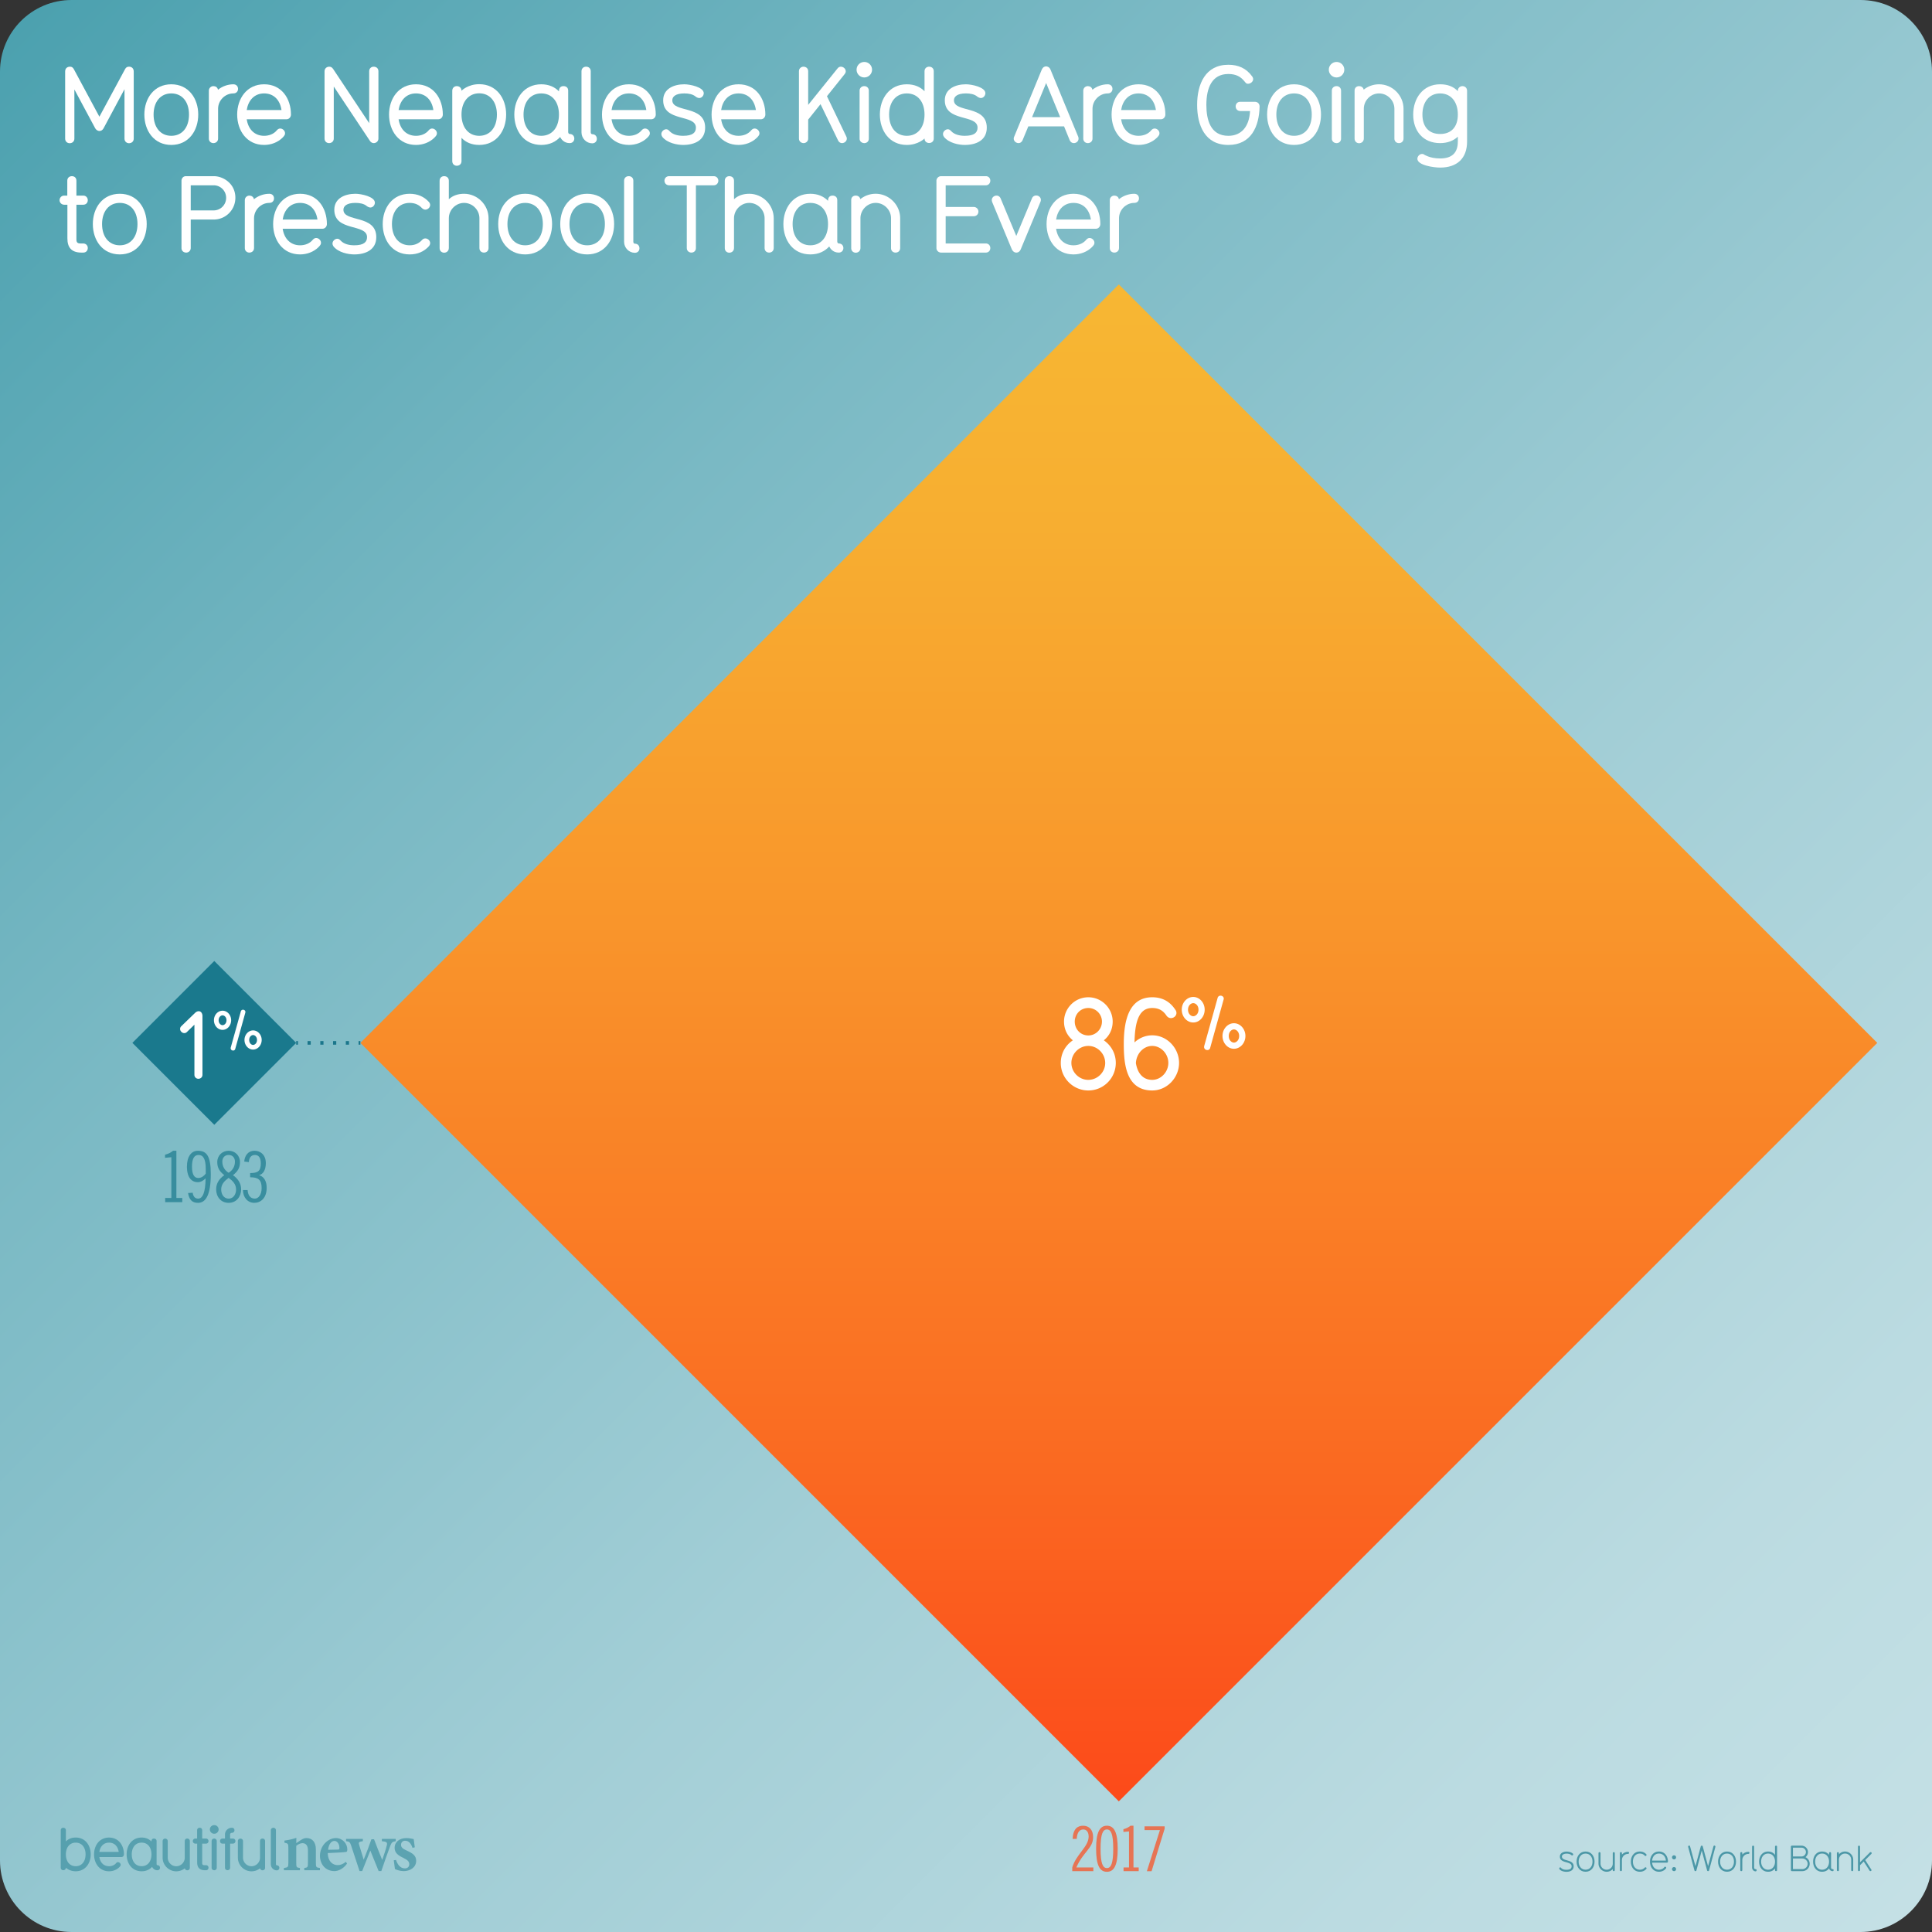 <svg xmlns="http://www.w3.org/2000/svg" xmlns:xlink="http://www.w3.org/1999/xlink" viewBox="0 0 1080 1080"><rect x="0" y="0" width="1080" height="1080" fill="#333333" stroke="none"/><linearGradient id="A" gradientUnits="userSpaceOnUse" x1="11.716" y1="11.716" x2="1068.284" y2="1068.284"><stop offset="0" stop-color="#4ca1af"/><stop offset=".3" stop-color="#7ab9c4"/><stop offset=".608" stop-color="#a2ced6"/><stop offset=".852" stop-color="#bbdbe1"/><stop offset="1" stop-color="#c4e0e5"/></linearGradient><path d="M1040 1080H40c-22.09 0-40-17.91-40-40V40C0 17.91 17.91 0 40 0h1000c22.09 0 40 17.91 40 40v1000c0 22.09-17.91 40-40 40z" fill="url(#A)"/><g opacity=".5" fill="#1a798d"><path d="M42.328 1046.045c-3.568 0-5.47-1.97-5.503-2.002 0 .935-.7 1.4-1.468 1.4-.7 0-1.4-.467-1.4-1.4v-20.88a1.35 1.35 0 0 1 1.401-1.434c.767 0 1.468.467 1.468 1.4v6.238c1.334-1.368 3.168-2.17 5.503-2.17 5.37 0 8.373 4.403 8.373 9.406 0 5.037-3.002 9.44-8.373 9.44zm0-16c-3.335 0-5.503 2.602-5.503 6.57 0 4.003 2.168 6.604 5.503 6.604s5.504-2.602 5.504-6.604c0-3.97-2.168-6.57-5.504-6.57zm25.555 8.037h-12.34c.467 3.136 2.468 5.137 5.403 5.137 1.5 0 3.002-.533 3.97-1.734.3-.333.634-.533 1.034-.533.734 0 1.5.667 1.5 1.468 0 .4-.1.7-.8 1.4-1.5 1.468-3.57 2.235-5.704 2.235-5.37 0-8.372-4.437-8.372-9.44 0-4.97 3.002-9.406 8.372-9.406 5.437 0 8.34 4.437 8.34 9.406 0 .734-.534 1.468-1.4 1.468zm-6.937-8.038c-3.136 0-4.97 2.3-5.403 5.17H66.35c-.467-3.202-2.468-5.17-5.403-5.17zM88 1045.478c-1.834 0-2.668-1.3-2.97-1.9-1.334 1.468-3.27 2.47-5.87 2.47-5.437 0-8.372-4.47-8.372-9.44s3.002-9.406 8.372-9.406c2.335 0 4.203.834 5.504 2.202v-.134c0-.367.133-1.5 1.4-1.5.7 0 1.468.367 1.468 1.4v12.875c0 .434.3.6.467.6.935 0 1.435.667 1.435 1.434a1.37 1.37 0 0 1-1.435 1.401zm-8.84-15.443c-3.336 0-5.504 2.602-5.504 6.57 0 4.003 2.168 6.604 5.504 6.604 3.37 0 5.504-2.602 5.504-6.604 0-3.97-2.135-6.57-5.504-6.57z"/><use xlink:href="#D"/><path d="M115.158 1045.478h-.567c-3.17 0-4.37-1.668-4.37-4.403V1030.6h-1c-.8 0-1.435-.634-1.435-1.4 0-.8.634-1.435 1.4-1.435h1v-4.637c0-.934.7-1.4 1.435-1.4s1.4.467 1.4 1.4v4.637h2.135c.934 0 1.4.768 1.4 1.4 0 .8-.533 1.434-1.4 1.434h-2.135v10.774c0 .934.333 1.268 1.268 1.268h.833c.868 0 1.435.634 1.435 1.4 0 .8-.533 1.435-1.4 1.435zm4.604-20.415a2.402 2.402 0 1 1 0-4.803 2.402 2.402 0 1 1 0 4.803zm0 20.414c-.733 0-1.467-.5-1.467-1.4V1029.2c0-.935.733-1.435 1.467-1.435a1.37 1.37 0 0 1 1.401 1.435v14.876c0 .935-.7 1.4-1.4 1.4zm10.376-14.877h-1.5v13.442c0 .935-.7 1.4-1.468 1.4-.7 0-1.4-.467-1.4-1.4V1030.6h-1.37c-.9 0-1.4-.667-1.4-1.4 0-.768.5-1.435 1.4-1.435h1.367v-2.27c0-2.135 1.77-3.77 3.836-3.77.968 0 1.468.667 1.468 1.434 0 .7-.5 1.4-1.468 1.4-.566 0-.967.434-.967.9v2.302h1.5c.967 0 1.468.667 1.468 1.435 0 .733-.5 1.4-1.468 1.4z"/><use xlink:href="#D" x="42.068"/><path d="M154.725 1045.544c-1.802 0-3.336-1.534-3.336-3.402v-18.98c0-.967.7-1.434 1.435-1.434s1.435.467 1.435 1.4v19.013c0 .4.3.567.467.567.934 0 1.435.667 1.435 1.435 0 .733-.5 1.4-1.435 1.4zm15.37-.066v-1.264c1.886-.237 2.046-.437 2.046-3.157v-6.7c0-2.8-1.248-4.017-3.064-4.017-1.237 0-2.345.6-3.47 1.493v9.476c0 2.527.187 2.658 2.06 2.896v1.264h-8.968v-1.264c2.254-.33 2.5-.4 2.5-3v-8.2c0-2.446-.303-2.565-2.185-2.922v-1.184c2.173-.292 4.63-.807 6.653-1.533l-.052 2.95 2.6-1.745c1.16-.713 2-1.086 3.16-1.086 3.194 0 5.2 2.338 5.2 6.3v7.5c0 2.54.237 2.657 2.277 2.92v1.264h-8.74zm23.9-3.703c-2.458 3.427-5.488 4.178-7.014 4.178-5.142 0-8.124-3.936-8.124-8.594 0-2.745 1.183-5.396 2.832-7.062 1.74-1.8 3.945-2.814 6.082-2.814 3.73 0 6.396 3.126 6.37 6.347-.014.715-.08 1.277-.612 1.4-.767.184-6.17.5-10.318.647.062 4.587 2.717 6.74 5.556 6.74 1.572 0 3.104-.597 4.543-1.866l.686 1.014zm-7.07-12.7c-1.667 0-3.167 1.807-3.516 4.963l5.486-.118c.6-.026.848-.146.848-.792.04-2.022-1.037-4.053-2.818-4.053zm34.284.145c-1.943.343-2.248.624-3.105 2.765-1.33 3.462-3.102 8.53-4.934 13.94h-1.512l-4.65-11.46-4.55 11.46h-1.472l-4.685-14.192c-.687-1.985-.94-2.274-2.855-2.512v-1.25h9.397v1.25c-2.325.345-2.535.672-2.058 2.133l2.52 8.214c1.507-3.68 2.988-7.62 4.327-11.424h1.456c1.4 3.76 2.986 7.702 4.573 11.568.742-2.107 2.062-5.964 2.557-8.108.412-1.674-.008-2.078-2.753-2.383v-1.25h7.742v1.25zm9.4 3.746c-.92-2.606-2.155-3.984-4.2-3.984-1.206 0-2.225.86-2.225 2.266 0 1.497 1.046 2.264 3.16 3.216 3.278 1.496 5.3 2.787 5.3 5.736 0 3.85-3.6 5.764-6.945 5.764-2.06 0-4.088-.737-4.92-1.16l-.662-4.892 1.252-.224c.8 2.5 2.33 4.75 4.976 4.75 1.505 0 2.438-.952 2.438-2.28 0-1.423-.76-2.333-3.092-3.467-2.67-1.295-5.107-2.64-5.107-5.775 0-3.046 2.533-5.42 6.565-5.42 1.818 0 3.242.396 4.112.567l.62 4.577-1.25.328z"/></g><g opacity=".7" fill="#1a798d"><path d="M875.624 1046.357c-1.2 0-3.22-.42-3.92-1.58-.08-.12-.08-.22-.08-.3 0-.32.28-.602.58-.602.12 0 .32.102.44.28.72.88 2 1.06 2.98 1.06 1.94 0 2.92-.64 2.92-1.94 0-3.02-6.562-1.42-6.562-5.422 0-2.02 2.02-2.8 3.84-2.8 1.04 0 2.64.36 3.44 1.16.12.12.18.26.18.38a.65.65 0 0 1-.62.6c-.12 0-.26-.04-.38-.16-.62-.6-1.74-.84-2.62-.84-1.76 0-2.7.682-2.7 1.66 0 2.8 6.562 1.32 6.562 5.422 0 2.28-2 3.08-4.06 3.08z"/><use xlink:href="#E"/><path d="M902.125 1045.98c-.28 0-.58-.2-.58-.56v-.64c-.84.98-2.06 1.54-3.42 1.54-2.48 0-4.56-2.08-4.56-4.56v-5.842c0-.36.3-.56.58-.56.26 0 .56.2.56.56v5.842c0 1.9 1.52 3.42 3.42 3.42s3.42-1.52 3.42-3.42v-5.842c0-.36.3-.56.58-.56.26 0 .56.2.56.56v9.502a.56.56 0 0 1-.561.561z"/><use xlink:href="#F"/><path d="M920.265 1044.797c-.88.98-2.1 1.52-3.58 1.52-3.22 0-5.02-2.64-5.02-5.662 0-3 1.8-5.64 5.02-5.64 1.48 0 2.7.54 3.58 1.52.12.12.16.262.16.38a.63.63 0 0 1-.58.6c-.14 0-.28-.06-.42-.2-.66-.74-1.58-1.16-2.74-1.16-2.36 0-3.88 1.9-3.88 4.5s1.52 4.52 3.88 4.52c1.16 0 2.08-.44 2.74-1.16.14-.14.28-.2.42-.2.3 0 .58.26.58.58 0 .14-.04.26-.16.398zm11.58-3.56h-8.302c.18 2.28 1.66 3.94 3.84 3.94 1.08 0 2.36-.48 2.94-1.38.14-.22.3-.28.48-.28.3 0 .62.24.62.54 0 .18 0 .22-.38.658-.92 1.082-2.26 1.602-3.66 1.602-3.22 0-5.02-2.64-5.02-5.662 0-3 1.8-5.64 5.02-5.64s5.02 2.66 5.02 5.64c0 .3-.28.58-.56.58zm-4.46-5.08c-2.4 0-3.66 1.84-3.84 3.94h7.7c-.18-2.28-1.66-3.94-3.86-3.94zm8.438 3.26c-.64 0-1.16-.5-1.16-1.14s.52-1.14 1.16-1.14c.62 0 1.12.5 1.12 1.14s-.5 1.14-1.12 1.14zm0 6.563c-.64 0-1.16-.5-1.16-1.14s.52-1.14 1.16-1.14c.62 0 1.12.5 1.12 1.14s-.5 1.14-1.12 1.14zm23.082-13.524l-3.52 13.104c-.08.28-.3.42-.56.42-.24 0-.48-.14-.54-.42l-3-11.084-2.98 11.084c-.06.28-.3.42-.54.42-.26 0-.48-.14-.56-.42l-3.52-13.104c-.02-.06-.02-.12-.02-.18a.58.58 0 0 1 .58-.58c.26 0 .46.14.52.44l3 11.082 2.98-11.082a.53.53 0 0 1 .54-.4c.26 0 .48.12.56.4l2.98 11.082 3-11.082c.08-.3.28-.44.52-.44a.58.58 0 0 1 .58.58c0 .06 0 .12-.02.18z"/><use xlink:href="#E" x="79.079"/><use xlink:href="#F" x="67.3"/><path d="M981.403 1046.098c-1.08 0-1.98-1-1.98-2.12v-11.684c0-.36.3-.56.58-.56.26 0 .56.2.56.56v11.684c0 1.28 1.42.54 1.42 1.44 0 .34-.24.68-.58.68zm11.422-.118c-.28 0-.58-.2-.58-.56v-1c-.84 1.18-2.14 1.9-3.88 1.9-3.22 0-5.02-2.64-5.02-5.662 0-3 1.8-5.64 5.02-5.64 1.74 0 3.04.72 3.88 1.88v-4.602c0-.36.3-.56.58-.56.26 0 .56.2.56.56v13.123c0 .36-.3.56-.56.56zm-4.46-9.822c-2.36 0-3.88 1.9-3.88 4.5s1.52 4.52 3.88 4.52c2.38 0 3.88-1.92 3.88-4.52s-1.5-4.5-3.88-4.5zm19.138 9.822h-5.802a.61.61 0 0 1-.58-.561v-13.123c0-.34.18-.56.52-.56h5.42c1.98 0 3.6 1.64 3.6 3.56 0 1.182-.52 2.2-1.42 2.86a4.06 4.06 0 0 1 2.38 3.721c0 2.28-1.84 4.102-4.12 4.102zm-.44-13.123h-4.8v4.92h4.8c1.62 0 2.46-1.44 2.46-2.44 0-1.38-1.12-2.48-2.46-2.48zm.44 6.06h-5.24v5.922h5.24c1.64 0 2.98-1.32 2.98-2.96s-1.34-2.96-2.98-2.96zm16.94 7.063h-.02c-.66 0-1.6-.36-1.98-1.56-.84 1.18-2.14 1.9-3.88 1.9-3.26 0-5.02-2.682-5.02-5.662 0-3.02 1.8-5.64 5.02-5.64 1.74 0 3.04.72 3.88 1.88v-.98c0-.32.26-.56.58-.56.28 0 .56.2.56.56v8.063c0 1.28 1.44.48 1.44 1.44a.55.55 0 0 1-.58.561zm-5.88-9.822c-2.36 0-3.88 1.9-3.88 4.5s1.52 4.52 3.88 4.52c2.38 0 3.88-1.92 3.88-4.52s-1.5-4.5-3.88-4.5zm16.84 9.822c-.28 0-.58-.2-.58-.56v-5.842c0-1.9-1.52-3.42-3.42-3.42a3.42 3.42 0 0 0-3.421 3.42v5.842c0 .36-.3.56-.56.56-.28 0-.58-.2-.58-.56v-9.502c0-.36.3-.56.58-.56.26 0 .56.2.56.56v.64c.9-.98 2.08-1.54 3.42-1.54a4.6 4.6 0 0 1 4.561 4.561v5.842c0 .36-.3.56-.56.56zm10.7-9.644l-3.44 3.44 3.4 5.32c.06.08.12.2.12.32 0 .28-.3.54-.6.54-.18 0-.36-.08-.48-.262l-3.28-5.1-2.06 2.08v2.74c0 .36-.3.56-.56.56-.28 0-.58-.2-.58-.56v-13.123c0-.36.3-.56.58-.56.26 0 .56.2.56.56v8.762l5.52-5.52a.56.56 0 0 1 .42-.18c.32 0 .58.26.58.56a.56.56 0 0 1-.181.42z"/></g><path d="M92.332 671.998v-2.354h3.453V646.9l-3.53.314v-1.727c1.608-.393 3.178-1.1 4.472-2.197H98.6v26.363h3.295v2.354h-9.572zm15.378-5.258c.392 2.824 1.96 3.295 3.06 3.295 2.5 0 4.08-3.452 4.158-11.337-1.138 1.216-2.667 2.157-4.354 2.157-3.178 0-6.08-2.275-6.08-8.7 0-5.492 2.354-8.866 6.08-8.866 4.904 0 7.258 2.825 7.258 13.024 0 11.377-2.668 16.085-7.14 16.085-3.648 0-5.02-2.197-5.57-5.492l2.6-.157zm7.297-13.338c0-5.728-1.5-7.768-4-7.768-2.197 0-3.687 1.647-3.687 6.55 0 5.062 1.726 6.316 3.53 6.316s3.217-1.177 4.158-2.433V653.4zm12.8 18.988c-4.394 0-6.983-3.452-6.983-7.532 0-3.492 1.844-6.002 4.55-7.925-2.5-2-3.923-3.962-3.923-7.297 0-3.727 2.824-6.355 6.355-6.355s6.355 2.63 6.355 6.355c0 3.335-1.412 5.296-3.923 7.297 2.707 1.923 4.55 4.433 4.55 7.925 0 4.08-2.6 7.532-6.983 7.532zm0-13.966c-2.275 1.687-4.158 3.5-4.158 6.55 0 2.314 1.255 5.06 4.158 5.06s4.16-2.746 4.16-5.06c0-3.06-1.883-4.864-4.16-6.55zm0-12.8c-2.432 0-3.53 1.883-3.53 3.688 0 2.863 1.413 4.982 3.53 6.276 2.12-1.294 3.53-3.413 3.53-6.276 0-1.805-1.098-3.687-3.53-3.687zm8.71 3.69c.313-3.335 2.118-6.042 5.767-6.042 3.178 0 6.316 2.197 6.316 6.905 0 4-1.648 6.276-3.688 6.67v.078c3.178 1.06 4.16 4.04 4.16 7.062 0 5.806-3.374 8.396-6.905 8.396-3.766 0-6.316-3.02-6.355-7.14h2.6c.235 3.06 1.57 4.786 4.08 4.786 1.883 0 3.766-2.04 3.766-5.924 0-4.668-1.96-6.002-6.434-6.002v-2.354c4.237 0 5.963-1.02 5.963-5.414 0-3.373-1.334-4.707-3.295-4.707-2.432 0-3.295 2.04-3.374 4l-2.6-.313z" opacity=".7" fill="#1a798d"/><path d="M599.395 1046v-2.083c2.222-7.43 9.165-11.595 9.165-17.287 0-2.638-1.32-3.958-3.02-3.958-1.978 0-3.436 1.527-3.645 5.277h-2.3c.278-5.693 2.847-7.36 5.866-7.36 3.298 0 5.6 2.22 5.6 6.387 0 6.248-5.623 8.193-9.372 16.94h9.5V1046h-11.802zm19.37.348c-4.096 0-6.04-3.818-6.04-12.88s1.944-12.88 6.04-12.88 6.04 3.818 6.04 12.88-1.943 12.88-6.04 12.88zm0-23.676c-2.3 0-3.54 2.57-3.54 10.797s1.25 10.795 3.54 10.795 3.54-2.568 3.54-10.795-1.25-10.797-3.54-10.797zm9.302 23.328v-2.083h3.055v-20.134l-3.124.277v-1.527c1.424-.347 2.812-.972 3.957-1.943h1.667v23.327h2.916V1046h-8.47zm11.73-25.063h11.247v1.32l-7.3 23.744h-2.638l7.3-22.98h-8.6v-2.083z" opacity=".7" fill="#fc4a1a"/><linearGradient id="B" gradientUnits="userSpaceOnUse" x1="625.428" y1="1006.96" x2="625.428" y2="159"><stop offset="0" stop-color="#fc4a1a"/><stop offset=".248" stop-color="#fa6d22"/><stop offset=".579" stop-color="#f9952b"/><stop offset=".841" stop-color="#f7ae31"/><stop offset="1" stop-color="#f7b733"/></linearGradient><path d="M625.428 1006.96l-423.98-423.98L625.428 159l423.98 423.98z" fill="url(#B)"/><path d="M119.785 537.196l45.786 45.786-45.786 45.786-45.786-45.786z" fill="#1a798d"/><path d="M110.877 603.038c-1.1 0-2.197-.837-2.197-2.197v-28.036l-4.185 4.08c-.47.47-.994.627-1.464.627-1.255 0-2.354-1.15-2.354-2.3 0-.575.2-1.1.68-1.57l7.794-7.532c.627-.575 1.308-.837 1.935-.837 1.465 0 2.092 1.465 2.092 2.668v32.85c0 1.412-1.1 2.25-2.3 2.25zm13.537-27.34c-2.654 0-4.82-2.4-4.82-5.368s2.166-5.338 4.82-5.338c2.623 0 4.8 2.38 4.8 5.338s-2.166 5.368-4.8 5.368zm0-8.113c-.976 0-2.196.977-2.196 2.745s1.22 2.745 2.196 2.745 2.196-.976 2.196-2.745-1.22-2.745-2.196-2.745zm12.72-1.494l-5.612 20.192c-.152.67-.67.976-1.2.976-.702 0-1.373-.488-1.373-1.28 0-.1 0-.244.03-.365l5.643-20.224c.183-.64.702-.945 1.22-.945.64 0 1.342.457 1.342 1.22 0 .152-.03.274-.06.428zm4.332 20.62c-2.623 0-4.8-2.4-4.8-5.368 0-2.93 2.166-5.338 4.8-5.338 2.654 0 4.82 2.4 4.82 5.338 0 2.958-2.166 5.368-4.82 5.368zm0-8.113c-.946 0-2.166.976-2.166 2.745 0 1.8 1.22 2.775 2.166 2.775.976 0 2.196-.976 2.196-2.775 0-1.77-1.22-2.745-2.196-2.745zm466.932 30.98c-8.5 0-15.415-6.905-15.415-15.345 0-5.37 2.58-9.904 6.766-12.693-3.14-2.512-4.952-6.208-4.952-10.463 0-7.463 6.068-13.6 13.6-13.6 7.463 0 13.6 6.138 13.6 13.6 0 4.255-1.813 7.95-4.952 10.463 4.045 2.8 6.695 7.323 6.695 12.624 0 8.5-6.834 15.414-15.344 15.414zm0-24.9c-5.23 0-9.486 4.394-9.486 9.485 0 5.23 4.324 9.485 9.416 9.485 5.23 0 9.486-4.324 9.486-9.416 0-5.23-4.324-9.555-9.416-9.555zm0-21.204c-4.395 0-7.603 3.418-7.603 7.603 0 4.255 3.208 7.742 7.603 7.742 4.185 0 7.603-3.487 7.603-7.742 0-4.185-3.418-7.603-7.603-7.603zm35.71 46.104c-14.717 0-15.902-14.996-15.902-26.016 0-13.043 2.86-26.086 15.902-26.086 5.86 0 10.044 2.58 12.903 6.975.488.628.628 1.186.628 1.813 0 1.604-1.465 2.86-3.068 2.86-.907 0-1.813-.418-2.512-1.395-1.812-2.72-4.185-4.255-7.95-4.255-6.625 0-9.695 5.93-9.904 19.25 2.303-2.232 5.86-3.976 9.904-3.976 8.37 0 14.996 7.254 14.996 15.414s-6.626 15.414-14.996 15.414zm0-24.9c-4.812 0-8.857 4.185-9.137 9.625.906 5.44 3.767 9.346 9.137 9.346 4.813 0 8.998-4.324 8.998-9.485s-4.186-9.485-8.998-9.485zm22.93-13.1c-3.538 0-6.425-3.213-6.425-7.157s2.887-7.116 6.425-7.116c3.497 0 6.384 3.172 6.384 7.116s-2.887 7.157-6.384 7.157zm0-10.817c-1.302 0-2.928 1.302-2.928 3.66s1.626 3.66 2.928 3.66 2.928-1.302 2.928-3.66-1.627-3.66-2.928-3.66zm16.957-1.992l-7.482 26.92a1.58 1.58 0 0 1-1.586 1.302c-.936 0-1.83-.65-1.83-1.708 0-.122 0-.326.04-.488l7.522-26.96a1.66 1.66 0 0 1 1.627-1.261c.854 0 1.8.6 1.8 1.627 0 .203-.04.366-.08.57zm5.774 27.5c-3.497 0-6.385-3.213-6.385-7.157 0-3.903 2.888-7.116 6.385-7.116 3.538 0 6.425 3.213 6.425 7.116 0 3.944-2.887 7.157-6.425 7.157zm0-10.816c-1.26 0-2.888 1.3-2.888 3.66 0 2.4 1.627 3.7 2.888 3.7 1.3 0 2.928-1.302 2.928-3.7 0-2.358-1.627-3.66-2.928-3.66z" fill="#fff"/><g fill="none" stroke="#1a768b" stroke-width="2" stroke-miterlimit="10"><path d="M165.572 582.98h1"/><path d="M171.92 582.98h25.852" stroke-dasharray="1.783,5.349"/><path d="M200.447 582.98h1"/></g><g fill="#fff"><path d="M72.114 80.06c-1.26 0-2.52-.9-2.52-2.58v-27.6L57.955 71.6c-.78 1.5-1.92 1.62-2.4 1.62-.3 0-1.56-.12-2.4-1.62L41.576 50v27.48c0 1.68-1.26 2.58-2.64 2.58-1.26 0-2.52-.9-2.52-2.58v-37.5c0-1.98 1.38-2.7 2.76-2.7.9 0 1.62.42 2.16 1.5l14.22 26.46 14.28-26.46c.6-1.2 1.32-1.5 2.34-1.5 1.32 0 2.58.84 2.58 2.7v37.5c0 1.68-1.26 2.58-2.64 2.58z"/><use xlink:href="#G"/><use xlink:href="#H"/><use xlink:href="#I"/><path d="M208.9 80c-.78 0-1.62-.42-2.16-1.32l-20.16-30.3v29.04c0 1.68-1.26 2.58-2.64 2.58-1.26 0-2.52-.9-2.52-2.52V39.862c0-1.68 1.32-2.58 2.64-2.58.84 0 1.56.36 2.16 1.26l20.16 30.3v-28.98c0-1.74 1.26-2.58 2.52-2.58 1.38 0 2.64.84 2.64 2.52V77.42c0 1.62-1.32 2.58-2.64 2.58z"/><use xlink:href="#I" x="84.898"/><path d="M267.88 81.02c-4.2 0-7.5-1.44-9.9-3.96v13.02c0 1.68-1.26 2.58-2.64 2.58-1.26 0-2.52-.9-2.52-2.58V50.722c0-1.68 1.26-2.58 2.52-2.58 1.38 0 2.64.9 2.64 2.58 0 0 3.54-3.66 9.9-3.66 9.66 0 15.06 7.92 15.06 16.92 0 9.12-5.4 17.04-15.06 17.04zm0-28.86c-5.94 0-9.9 4.74-9.9 11.82 0 7.2 3.9 11.94 9.9 11.94s9.9-4.68 9.9-11.88c0-7.14-3.9-11.88-9.9-11.88z"/><use xlink:href="#J"/><path d="M331.06 80.12c-3.24 0-6-2.76-6-6.12V39.862c0-1.74 1.26-2.58 2.58-2.58s2.58.84 2.58 2.52V74c0 .72.54 1.02.84 1.02 1.68 0 2.58 1.2 2.58 2.58 0 1.32-.9 2.52-2.58 2.52z"/><use xlink:href="#I" x="203.938"/><use xlink:href="#K"/><use xlink:href="#I" x="265.196"/><path d="M470.677 80c-.78 0-1.68-.42-2.16-1.44l-9.84-20.34-6.9 8.64v10.62c0 1.62-1.38 2.52-2.52 2.52-1.32 0-2.64-.9-2.64-2.52V39.802c0-1.68 1.38-2.52 2.52-2.52 1.32 0 2.64.84 2.64 2.52v18.84l16.38-20.34c.54-.72 1.2-1.02 1.86-1.02 1.44 0 2.76 1.14 2.76 2.58 0 .48-.18 1.08-.66 1.62l-9.84 12.3 10.8 22.5c.24.42.3.84.3 1.2 0 1.5-1.38 2.52-2.7 2.52z"/><use xlink:href="#L"/><path d="M519.396 79.94c-1.32 0-2.58-.84-2.58-2.52 0 0-3.54 3.6-9.9 3.6-9.66 0-15.06-7.92-15.06-16.98 0-9 5.4-16.92 15.06-16.92 4.2 0 7.56 1.44 9.9 3.9v-11.16c0-1.74 1.26-2.58 2.58-2.58s2.58.84 2.58 2.52V77.42c0 1.68-1.26 2.52-2.58 2.52zm-12.48-27.72c-6 0-9.9 4.68-9.9 11.82 0 7.2 3.9 11.88 9.9 11.88 6.06 0 9.9-4.68 9.9-11.88 0-7.14-3.84-11.82-9.9-11.82z"/><use xlink:href="#K" x="157.437"/><path d="M600.276 80c-.9 0-1.8-.48-2.28-1.56l-3.18-7.8h-19.98l-3.24 7.8c-.48 1.08-1.38 1.56-2.22 1.56-1.32 0-2.7-1.02-2.7-2.52 0-.36.06-.72.24-1.02l15.42-37.498c.72-1.56 1.68-1.86 2.46-1.86.54 0 1.86.3 2.46 1.86l15.48 37.498c.12.3.18.66.18 1.02 0 1.5-1.26 2.52-2.64 2.52zm-15.48-33.6l-7.86 19.08h15.72l-7.86-19.08z"/><use xlink:href="#H" x="488.804"/><path d="M648.925 66.68h-22.2c.84 5.64 4.44 9.24 9.72 9.24 2.7 0 5.4-.96 7.14-3.12.54-.6 1.14-.96 1.86-.96 1.32 0 2.7 1.2 2.7 2.64 0 .72-.18 1.26-1.44 2.52-2.7 2.64-6.42 4.02-10.26 4.02-9.66 0-15.06-7.98-15.06-16.98 0-8.94 5.4-16.92 15.06-16.92 9.78 0 15 7.98 15 16.92 0 1.32-.96 2.64-2.52 2.64zm-12.48-14.46c-5.64 0-8.94 4.14-9.72 9.3h19.438c-.84-5.76-4.44-9.3-9.72-9.3zm50.22 28.8c-13.2 0-17.46-11.1-17.46-22.38 0-11.58 4.56-22.44 17.46-22.44 5.46 0 10.02 1.92 13.32 6.54.36.48.54 1.02.54 1.5 0 1.44-1.5 2.58-2.88 2.58-1.08 0-1.2-.48-2.16-1.56-1.92-2.34-4.5-3.9-8.82-3.9-9.24 0-12.3 7.86-12.3 17.28 0 8.22 2.22 17.28 12.3 17.28 7.32 0 11.7-5.22 12.12-13.86h-5.4c-1.74 0-2.64-1.26-2.64-2.58s.9-2.58 2.52-2.58h8.22c1.56 0 2.64 1.08 2.64 2.64-.24 11.22-4.74 21.48-17.46 21.48z"/><use xlink:href="#G" x="627.629"/><use xlink:href="#L" x="263.986"/><path d="M782 80c-1.32 0-2.52-.9-2.52-2.52V60.8c0-4.68-3.9-8.58-8.58-8.58-4.62 0-8.52 3.9-8.52 8.58v16.62c0 1.68-1.26 2.64-2.64 2.64-1.26 0-2.52-.9-2.52-2.58V50.66c0-1.74 1.26-2.52 2.52-2.52 1.2 0 2.28.66 2.58 1.98 2.34-1.86 5.28-3 8.58-3 7.44 0 13.68 6.18 13.68 13.68v16.62c0 1.68-1.2 2.58-2.58 2.58zm23.043 13.68c-3.66 0-12.72-1.32-12.72-4.92 0-1.38 1.26-2.7 2.58-2.7 1.38 0 .18.18 3.36 1.38 1.44.54 3.6 1.14 6.78 1.14 6.66 0 9.9-3.18 9.9-9.48v-2.7c-2.34 2.22-5.7 3.6-9.9 3.6-9.48 0-15.06-6.72-15.06-15.96 0-9 5.4-16.92 15.06-16.92 4.2 0 7.44 1.26 9.9 3.84v-.24c0-1.68 1.38-2.58 2.58-2.58 1.26 0 2.58.9 2.58 2.58V79.1c0 9.54-5.7 14.58-15.06 14.58zm0-41.458c-6 0-9.9 4.68-9.9 11.82 0 6.84 3.6 10.86 9.9 10.86s9.9-4.02 9.9-10.86c0-7.14-3.84-11.82-9.9-11.82zM46.556 141.2h-1.02c-5.7 0-7.86-3-7.86-7.92v-18.84h-1.8c-1.44 0-2.58-1.14-2.58-2.52 0-1.44 1.14-2.58 2.52-2.58h1.8V101c0-1.68 1.26-2.52 2.58-2.52s2.52.84 2.52 2.52v8.34h3.84c1.68 0 2.52 1.38 2.52 2.52 0 1.44-.96 2.58-2.52 2.58h-3.84v19.38c0 1.68.6 2.28 2.28 2.28h1.5c1.56 0 2.58 1.14 2.58 2.52 0 1.44-.96 2.58-2.52 2.58z"/><use xlink:href="#G" x="-28.8" y="61.2"/><path d="M119.453 122.72h-12.84v15.9c0 1.56-1.2 2.58-2.52 2.58-1.44 0-2.64-.96-2.64-2.52v-37.618c0-1.08.72-2.58 2.52-2.58h15.54c5.28 0 12.06 4.14 12.06 12.06 0 6.78-5.4 12.18-12.12 12.18zm0-19.14h-12.84v14.04h12.78a6.99 6.99 0 0 0 7.02-7.02c0-3.9-3.12-7.02-6.96-7.02z"/><use xlink:href="#H" x="20.099" y="61.2"/><use xlink:href="#I" x="20.098" y="61.2"/><use xlink:href="#K" x="-183.84" y="61.2"/><path d="M239.74 137.66c-2.64 2.94-6.3 4.56-10.74 4.56-9.66 0-15.06-7.92-15.06-16.98 0-9 5.4-16.92 15.06-16.92 4.44 0 8.1 1.62 10.74 4.56.48.54.72 1.14.72 1.74 0 1.32-1.32 2.58-2.7 2.58-.54 0-1.2-.24-1.86-.84-1.68-1.86-3.9-2.94-6.9-2.94-6 0-9.9 4.68-9.9 11.82 0 7.2 3.9 11.88 9.9 11.88 3 0 5.28-1.14 6.9-2.94.54-.66 1.26-.9 1.86-.9 1.38 0 2.7 1.2 2.7 2.64 0 .54-.24 1.2-.72 1.74z"/><use xlink:href="#M"/><use xlink:href="#G" x="197.805" y="61.2"/><use xlink:href="#G" x="232.483" y="61.2"/><path d="M354.878 141.32c-3.24 0-6-2.76-6-6.12v-34.138c0-1.74 1.26-2.58 2.58-2.58s2.58.84 2.58 2.52V135.2c0 .72.54 1.02.84 1.02 1.68 0 2.58 1.2 2.58 2.58 0 1.32-.9 2.52-2.58 2.52zm44.098-37.738h-9.96v35.1c0 1.62-1.2 2.52-2.52 2.52-1.26 0-2.58-.9-2.58-2.52v-35.1h-9.84c-1.74 0-2.64-1.32-2.64-2.58 0-1.2.9-2.52 2.58-2.52h24.96c1.68 0 2.58 1.32 2.58 2.52 0 1.26-.9 2.58-2.58 2.58z"/><use xlink:href="#M" x="159.415"/><use xlink:href="#J" x="150.415" y="61.2"/><path d="M500.614 141.2c-1.32 0-2.52-.9-2.52-2.52V122c0-4.68-3.9-8.58-8.58-8.58-4.62 0-8.52 3.9-8.52 8.58v16.62c0 1.68-1.26 2.64-2.64 2.64-1.26 0-2.52-.9-2.52-2.58v-26.82c0-1.74 1.26-2.52 2.52-2.52 1.2 0 2.28.66 2.58 1.98 2.34-1.86 5.28-3 8.58-3 7.44 0 13.68 6.18 13.68 13.68v16.62c0 1.68-1.2 2.58-2.58 2.58zm50.46 0h-24.96c-1.44 0-2.64-1.14-2.64-2.52v-37.618c0-1.44 1.2-2.58 2.64-2.58h24.96c1.56 0 2.52 1.14 2.52 2.52 0 1.26-.9 2.58-2.52 2.58h-22.44v12.12h15.72a2.56 2.56 0 0 1 2.58 2.58c0 1.38-1.02 2.58-2.58 2.58h-15.72v15.24h22.44c1.62 0 2.52 1.26 2.52 2.58 0 1.38-.96 2.52-2.52 2.52zm30.536-28.318l-10.92 26.28c-.54 1.38-1.44 2.04-2.58 2.04-1.02 0-1.98-.66-2.58-2.04l-10.92-26.28c-.12-.42-.18-.72-.18-1.08 0-1.44 1.32-2.46 2.64-2.46.9 0 1.8.48 2.28 1.56l8.76 21 8.76-21c.42-1.14 1.5-1.62 2.34-1.62 1.38 0 2.64.96 2.64 2.46 0 .3-.06.72-.24 1.14z"/><use xlink:href="#I" x="452.45" y="61.2"/><use xlink:href="#H" x="503.618" y="61.2"/></g><defs ><path id="D" d="M104.714 1045.51c-.633 0-1.267-.367-1.4-1.1-1.334 1.034-2.97 1.668-4.804 1.668-4.136 0-7.604-3.436-7.604-7.605v-9.24a1.37 1.37 0 0 1 1.4-1.435c.768 0 1.468.5 1.468 1.4v9.272c0 2.602 2.168 4.77 4.736 4.77 2.603 0 4.77-2.17 4.77-4.77v-9.24c0-1.034.667-1.468 1.4-1.468.768 0 1.435.5 1.435 1.435v14.9c0 .934-.667 1.4-1.4 1.4z"/><path id="E" d="M886.345 1046.318c-3.22 0-5.02-2.64-5.02-5.662 0-3 1.8-5.64 5.02-5.64s5.02 2.64 5.02 5.64c0 3.02-1.8 5.662-5.02 5.662zm0-10.162c-2.36 0-3.88 1.9-3.88 4.5s1.52 4.52 3.88 4.52c2.38 0 3.88-1.92 3.88-4.52s-1.5-4.5-3.88-4.5z"/><path id="F" d="M910.084 1036.336a3.42 3.42 0 0 0-3.421 3.42v5.662c0 .36-.3.56-.56.56-.28 0-.58-.2-.58-.56v-9.502c0-.36.3-.56.58-.56.26 0 .56.2.56.56v.82c.9-.98 2.08-1.54 3.42-1.54.36 0 .58.3.58.56a.58.58 0 0 1-.58.58z"/><path id="G" d="M95.755 81.02c-9.66 0-15.06-7.92-15.06-16.98 0-9 5.4-16.92 15.06-16.92s15.06 7.92 15.06 16.92c0 9.06-5.4 16.98-15.06 16.98zm0-28.8c-6 0-9.9 4.68-9.9 11.82 0 7.2 3.9 11.88 9.9 11.88 6.06 0 9.9-4.68 9.9-11.88 0-7.14-3.84-11.82-9.9-11.82z"/><path id="H" d="M130.434 52.222c-4.62 0-8.52 3.9-8.52 8.58v16.62c0 1.68-1.26 2.58-2.64 2.58-1.26 0-2.52-.9-2.52-2.52v-26.76c0-1.68 1.38-2.58 2.52-2.58 1.2 0 2.34.66 2.58 2.04 2.34-1.92 5.52-3.06 8.58-3.06 1.74 0 2.64 1.2 2.64 2.58 0 1.32-.9 2.52-2.64 2.52z"/><path id="I" d="M160.122 66.68h-22.2c.84 5.64 4.44 9.24 9.72 9.24 2.7 0 5.4-.96 7.14-3.12.54-.6 1.14-.96 1.86-.96 1.32 0 2.7 1.2 2.7 2.64 0 .72-.18 1.26-1.44 2.52-2.7 2.64-6.42 4.02-10.26 4.02-9.66 0-15.06-7.98-15.06-16.98 0-8.94 5.4-16.92 15.06-16.92 9.78 0 15 7.98 15 16.92 0 1.32-.96 2.64-2.52 2.64zm-12.48-14.46c-5.64 0-8.94 4.14-9.72 9.3h19.44c-.84-5.76-4.44-9.3-9.72-9.3z"/><path id="J" d="M318.46 80c-3.3 0-4.8-2.34-5.34-3.42-2.4 2.64-5.88 4.44-10.56 4.44-9.78 0-15.06-8.04-15.06-16.98s5.4-16.92 15.06-16.92c4.2 0 7.56 1.5 9.9 3.96v-.24c0-.66.24-2.7 2.52-2.7 1.26 0 2.64.66 2.64 2.52v23.16c0 .78.54 1.08.84 1.08 1.68 0 2.58 1.2 2.58 2.58 0 1.26-.9 2.52-2.58 2.52zm-15.9-27.78c-6 0-9.9 4.68-9.9 11.82 0 7.2 3.9 11.88 9.9 11.88 6.06 0 9.9-4.68 9.9-11.88 0-7.14-3.84-11.82-9.9-11.82z"/><path id="K" d="M381.88 81.02c-3.3 0-8.82-1.02-11.64-4.5-.36-.54-.54-1.08-.54-1.56 0-1.5 1.44-2.7 2.7-2.7.72 0 1.26.36 1.86 1.02 1.86 2.04 4.92 2.64 7.62 2.64 5.4 0 7.14-1.86 7.14-4.56 0-7.68-18.3-2.94-18.3-15.3 0-6.54 6.12-8.94 11.82-8.94 3.24 0 10.86 1.62 10.86 4.98 0 1.32-1.08 2.7-2.52 2.7-.54 0-1.38-.3-1.98-.78-1.62-1.38-3.96-1.8-6.36-1.8-4.98 0-6.72 1.86-6.72 3.84 0 7.14 18.36 2.52 18.36 15.3 0 7.08-5.94 9.66-12.3 9.66z"/><path id="L" d="M483.158 43.282a4.3 4.3 0 1 1 0-8.64 4.3 4.3 0 1 1 0 8.64zm0 36.72c-1.32 0-2.64-.9-2.64-2.52v-26.76c0-1.68 1.32-2.58 2.64-2.58 1.26 0 2.52.9 2.52 2.58v26.76c0 1.68-1.26 2.52-2.52 2.52z"/><path id="M" d="M270.52 141.2c-1.32 0-2.52-.9-2.52-2.52V122c0-4.68-3.9-8.58-8.58-8.58-4.62 0-8.52 3.9-8.52 8.58v16.62c0 1.68-1.26 2.64-2.64 2.64-1.26 0-2.52-.9-2.52-2.58v-37.618c0-1.74 1.26-2.58 2.52-2.58 1.38 0 2.64.84 2.64 2.52v10.38c2.22-2.1 5.22-3.06 8.52-3.06 7.44 0 13.68 6.18 13.68 13.68v16.62c0 1.68-1.2 2.58-2.58 2.58z"/></defs></svg>